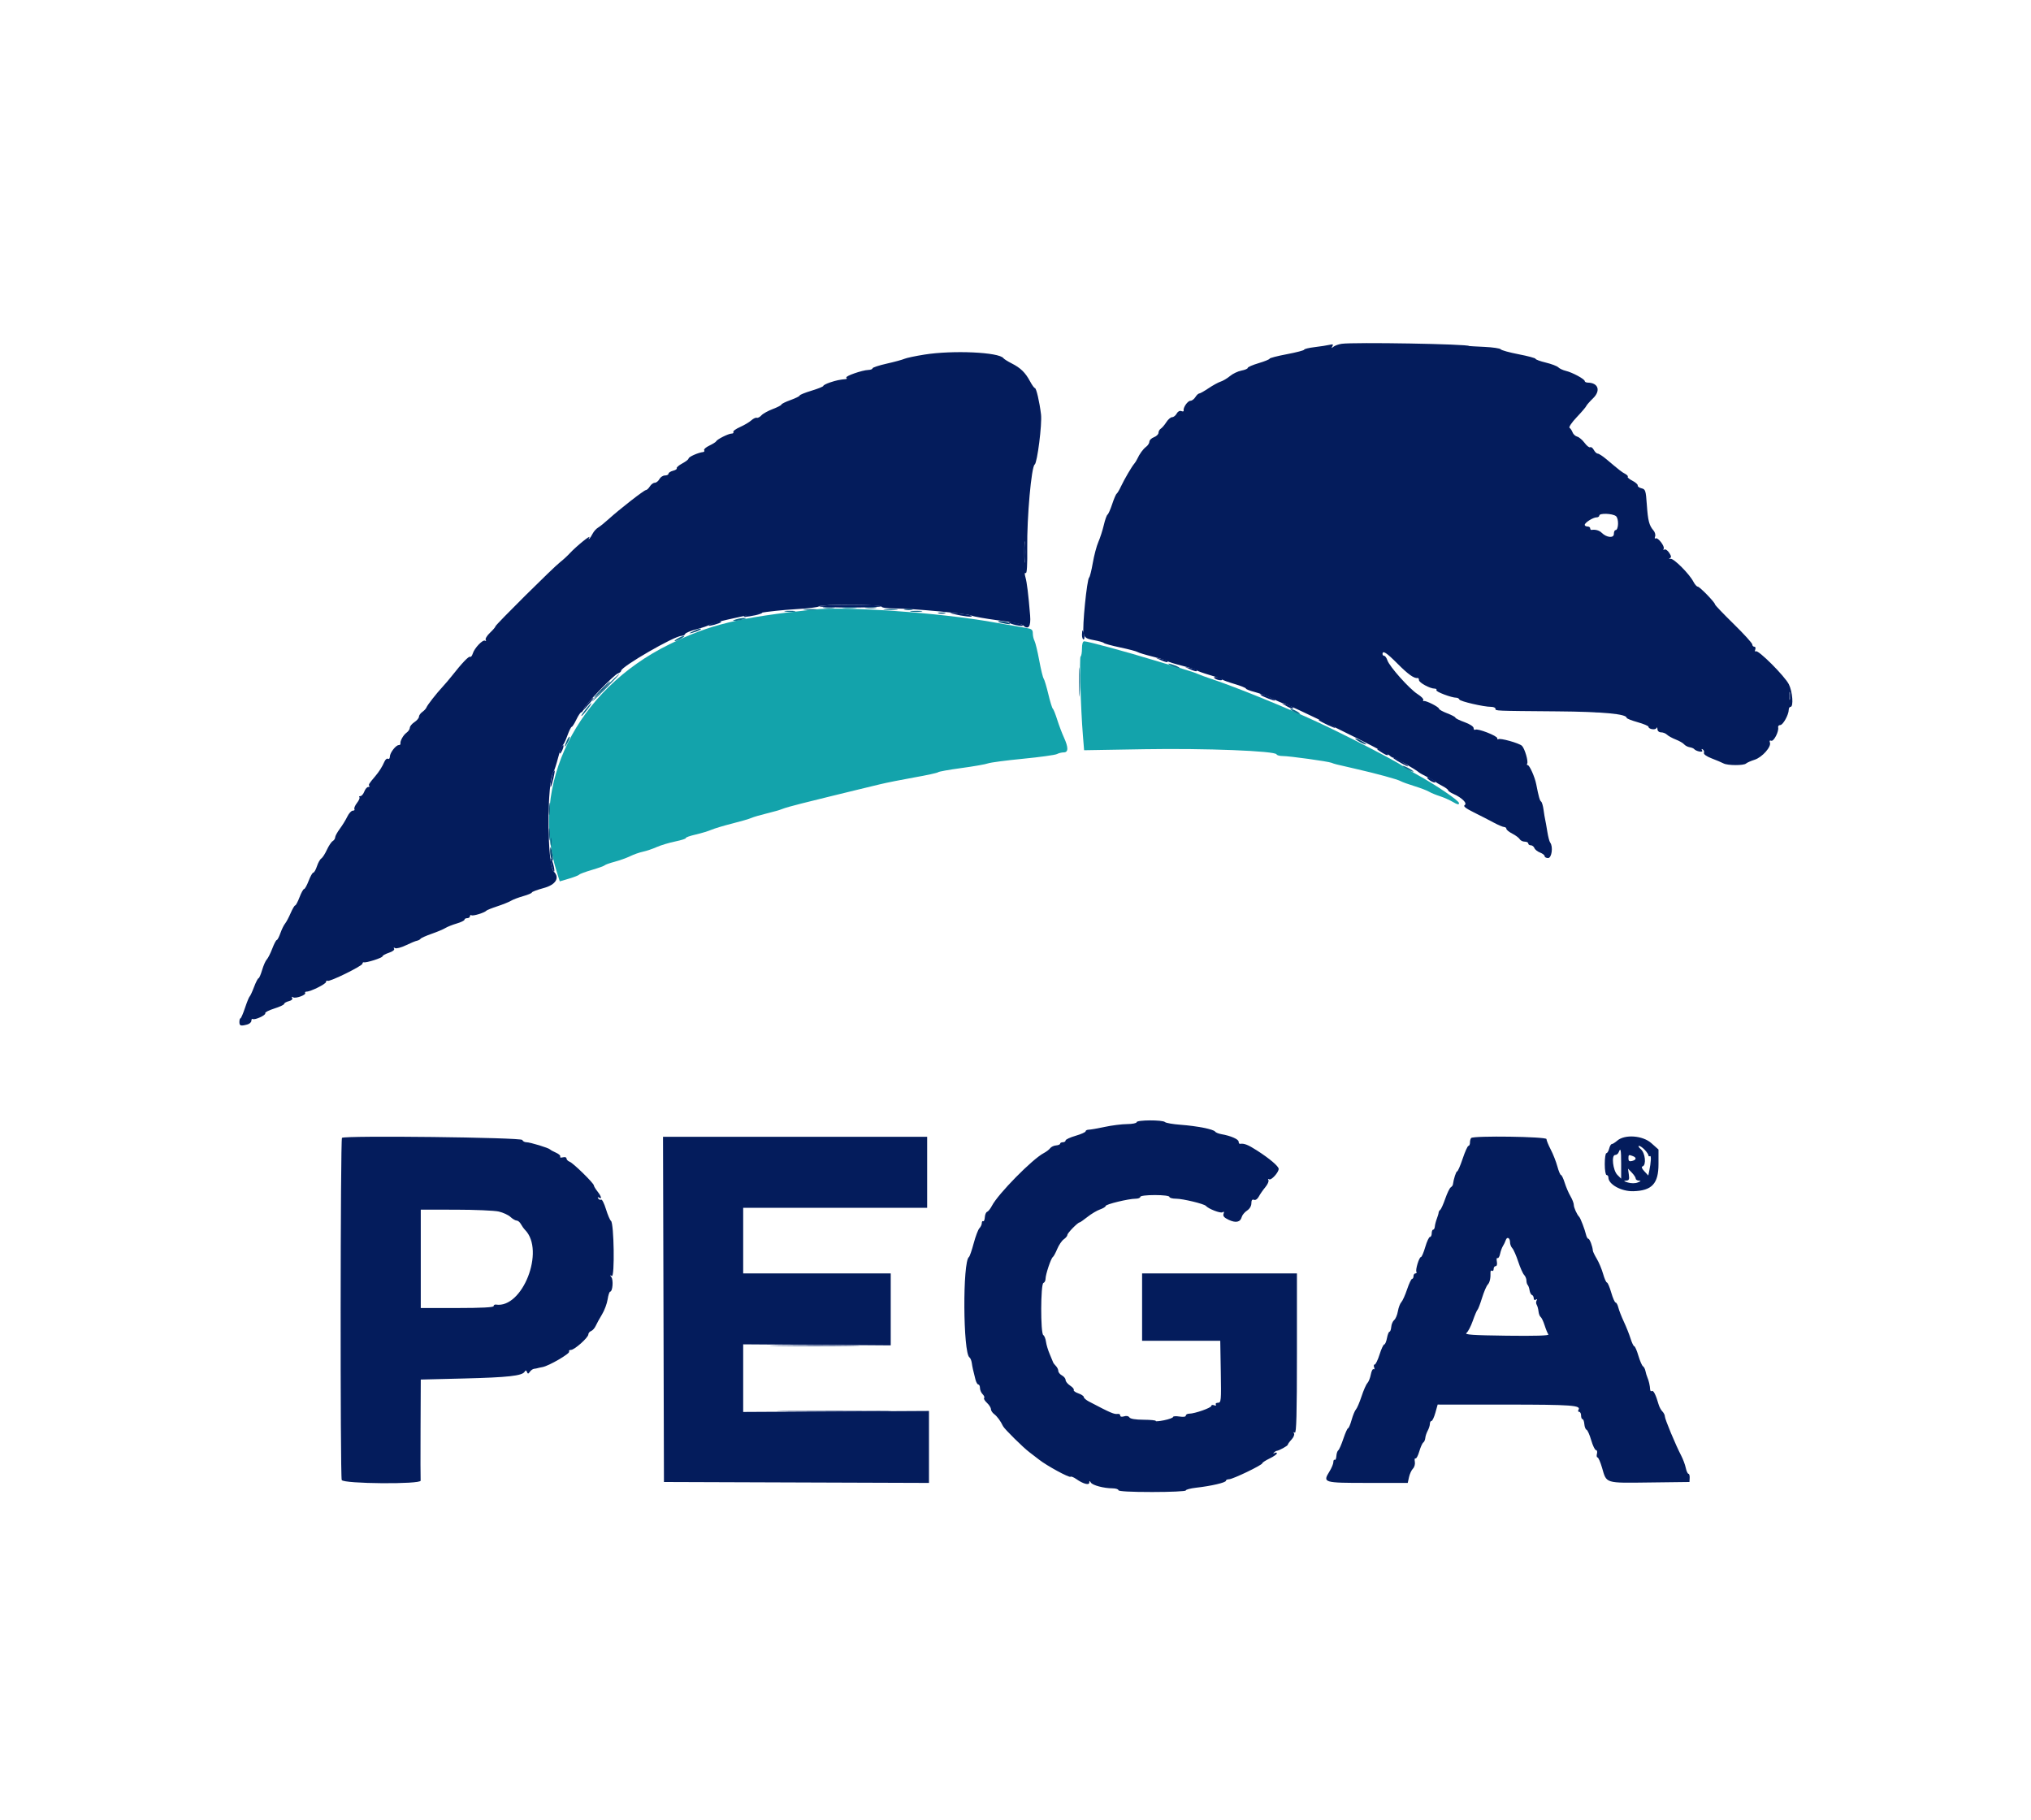 <svg id="svg" version="1.1" xmlns="http://www.w3.org/2000/svg" xmlns:xlink="http://www.w3.org/1999/xlink" width="400" height="358.436" viewBox="0, 0, 400,358.436"><g id="svgg"><path id="path0" d="M160.179 120.039 C 145.537 121.590,139.805 122.974,131.839 126.879 C 113.565 135.839,104.263 154.591,109.637 171.638 L 110.243 173.561 112.072 173.020 C 113.078 172.722,113.982 172.367,114.081 172.231 C 114.179 172.095,115.309 171.676,116.592 171.300 C 117.874 170.925,119.004 170.517,119.103 170.394 C 119.202 170.272,120.090 169.956,121.076 169.693 C 122.063 169.430,123.435 168.937,124.126 168.597 C 124.816 168.258,125.946 167.861,126.637 167.716 C 127.327 167.571,128.538 167.162,129.327 166.808 C 130.117 166.453,131.762 165.957,132.984 165.705 C 134.206 165.452,135.146 165.149,135.072 165.031 C 134.999 164.912,135.856 164.605,136.976 164.348 C 138.097 164.091,139.498 163.668,140.090 163.410 C 140.682 163.151,142.538 162.593,144.215 162.170 C 145.892 161.747,147.587 161.253,147.982 161.072 C 148.377 160.890,149.749 160.489,151.031 160.179 C 152.314 159.870,153.686 159.474,154.081 159.300 C 154.475 159.126,156.170 158.643,157.848 158.228 C 159.525 157.813,162.108 157.173,163.587 156.806 C 165.067 156.440,167.327 155.887,168.610 155.580 C 169.892 155.272,171.991 154.764,173.274 154.451 C 174.556 154.138,177.623 153.526,180.090 153.090 C 182.556 152.654,184.655 152.196,184.753 152.071 C 184.852 151.945,186.911 151.575,189.330 151.248 C 191.748 150.921,194.110 150.507,194.578 150.329 C 195.046 150.151,198.153 149.740,201.481 149.416 C 204.810 149.092,207.814 148.677,208.157 148.494 C 208.499 148.311,209.105 148.161,209.502 148.161 C 210.434 148.161,210.443 147.195,209.527 145.198 C 209.144 144.361,208.551 142.789,208.209 141.704 C 207.868 140.619,207.480 139.650,207.347 139.552 C 207.214 139.453,206.816 138.161,206.463 136.682 C 206.110 135.202,205.697 133.830,205.546 133.632 C 205.394 133.435,205.001 131.821,204.672 130.045 C 204.344 128.269,203.925 126.536,203.741 126.193 C 203.558 125.851,203.408 125.186,203.408 124.716 C 203.408 124.004,203.183 123.826,202.063 123.653 C 201.323 123.539,198.377 123.027,195.516 122.516 C 185.135 120.663,166.576 119.362,160.179 120.039 M213.094 127.692 C 213.094 128.469,212.973 129.180,212.825 129.272 C 212.552 129.440,212.842 139.480,213.274 144.810 L 213.512 147.738 225.411 147.537 C 237.422 147.335,251.172 147.871,251.420 148.551 C 251.486 148.732,252.021 148.879,252.610 148.879 C 253.941 148.879,261.510 149.927,262.242 150.212 C 262.906 150.471,262.799 150.444,266.726 151.340 C 271.154 152.351,275.228 153.461,275.874 153.834 C 276.170 154.005,277.381 154.442,278.565 154.806 C 279.749 155.170,281.040 155.662,281.435 155.900 C 281.830 156.138,282.785 156.534,283.558 156.779 C 284.331 157.025,285.502 157.543,286.159 157.931 C 287.051 158.457,287.353 158.513,287.349 158.152 C 287.344 157.656,282.757 154.551,278.924 152.450 C 277.740 151.801,276.529 151.076,276.233 150.838 C 275.216 150.021,265.025 144.765,259.372 142.143 C 253.325 139.338,243.397 135.300,238.744 133.754 C 237.561 133.360,236.269 132.887,235.874 132.703 C 235.480 132.518,234.108 132.059,232.825 131.682 C 231.543 131.305,229.121 130.577,227.444 130.063 C 221.992 128.394,214.286 126.301,213.543 126.287 C 213.258 126.281,213.094 126.795,213.094 127.692 " stroke="none" fill="#13a3ab" fill-rule="evenodd"></path><path id="path1" d="M264.215 67.705 C 263.623 67.793,262.906 68.054,262.622 68.283 C 262.210 68.614,262.166 68.597,262.406 68.199 C 262.641 67.808,262.518 67.743,261.847 67.903 C 261.374 68.016,260.058 68.220,258.924 68.356 C 257.789 68.492,256.861 68.716,256.861 68.854 C 256.861 68.993,255.327 69.395,253.453 69.748 C 251.578 70.101,250.045 70.498,250.045 70.631 C 250.045 70.764,249.076 71.160,247.892 71.511 C 246.709 71.863,245.740 72.284,245.740 72.448 C 245.740 72.611,245.180 72.850,244.495 72.979 C 243.810 73.107,242.801 73.587,242.253 74.046 C 241.704 74.504,240.877 74.998,240.415 75.143 C 239.952 75.288,238.880 75.875,238.031 76.447 C 237.182 77.020,236.348 77.489,236.178 77.489 C 236.007 77.489,235.666 77.812,235.420 78.206 C 235.173 78.601,234.736 78.924,234.449 78.924 C 233.909 78.924,232.962 80.299,233.122 80.851 C 233.172 81.023,232.967 81.070,232.666 80.954 C 232.336 80.828,231.969 81.024,231.742 81.448 C 231.534 81.836,231.132 82.152,230.848 82.152 C 230.563 82.152,230.048 82.596,229.703 83.139 C 229.358 83.682,228.870 84.255,228.618 84.412 C 228.367 84.570,228.161 84.937,228.161 85.228 C 228.161 85.520,227.758 85.911,227.265 86.099 C 226.771 86.286,226.368 86.677,226.368 86.966 C 226.368 87.256,226.085 87.706,225.740 87.967 C 225.119 88.436,224.443 89.362,223.962 90.404 C 223.825 90.700,223.572 91.103,223.399 91.300 C 222.905 91.865,221.418 94.405,220.774 95.785 C 220.452 96.475,220.069 97.121,219.923 97.220 C 219.777 97.318,219.379 98.245,219.039 99.278 C 218.699 100.312,218.288 101.240,218.125 101.340 C 217.963 101.440,217.632 102.370,217.390 103.407 C 217.148 104.443,216.665 105.937,216.318 106.726 C 215.971 107.516,215.478 109.372,215.223 110.852 C 214.967 112.332,214.644 113.623,214.505 113.722 C 214.071 114.029,213.114 123.609,213.408 124.707 C 213.646 125.601,213.921 125.783,215.452 126.060 C 216.424 126.235,217.300 126.486,217.399 126.617 C 217.498 126.748,218.951 127.145,220.628 127.498 C 222.305 127.851,223.839 128.256,224.036 128.396 C 224.233 128.537,225.605 128.952,227.085 129.319 C 228.565 129.685,229.857 130.084,229.955 130.205 C 230.054 130.326,231.345 130.729,232.825 131.102 C 234.305 131.474,235.596 131.881,235.695 132.005 C 235.794 132.130,236.924 132.539,238.206 132.915 C 239.489 133.290,240.619 133.694,240.717 133.812 C 240.816 133.929,241.906 134.326,243.139 134.693 C 244.372 135.060,245.381 135.466,245.381 135.594 C 245.381 135.723,246.154 136.026,247.098 136.268 C 248.042 136.510,249.616 137.101,250.596 137.581 C 251.575 138.060,252.508 138.458,252.668 138.464 C 253.446 138.494,272.966 148.073,273.658 148.764 C 273.919 149.025,274.298 149.238,274.501 149.238 C 274.833 149.238,279.026 151.661,279.462 152.104 C 279.561 152.205,280.287 152.608,281.076 153.001 C 281.865 153.394,282.592 153.815,282.691 153.938 C 282.789 154.060,283.395 154.429,284.036 154.757 C 284.677 155.086,285.202 155.473,285.202 155.617 C 285.202 155.761,285.668 156.085,286.237 156.337 C 287.919 157.081,289.037 158.190,288.463 158.545 C 288.123 158.755,288.658 159.179,290.268 159.978 C 291.526 160.602,293.283 161.503,294.170 161.981 C 295.058 162.459,295.987 162.854,296.233 162.860 C 296.480 162.865,296.682 163.027,296.682 163.219 C 296.682 163.412,297.206 163.837,297.848 164.165 C 298.489 164.493,299.143 164.981,299.300 165.250 C 299.458 165.520,299.902 165.740,300.287 165.740 C 300.672 165.740,300.987 165.901,300.987 166.099 C 300.987 166.296,301.211 166.457,301.486 166.457 C 301.761 166.457,302.080 166.702,302.195 167.001 C 302.309 167.300,302.811 167.699,303.309 167.889 C 303.808 168.078,304.215 168.399,304.215 168.601 C 304.215 168.803,304.522 168.969,304.897 168.969 C 305.616 168.969,305.917 166.707,305.303 165.919 C 305.149 165.722,304.896 164.753,304.740 163.767 C 304.584 162.780,304.397 161.731,304.325 161.435 C 304.252 161.139,304.105 160.253,303.999 159.467 C 303.892 158.681,303.679 157.954,303.525 157.853 C 303.260 157.678,303.028 156.858,302.561 154.455 C 302.280 153.008,301.243 150.673,300.881 150.673 C 300.718 150.673,300.670 150.536,300.773 150.370 C 301.035 149.945,300.296 147.419,299.748 146.871 C 299.221 146.344,295.385 145.273,295.088 145.570 C 294.978 145.680,294.888 145.593,294.888 145.377 C 294.888 144.903,291.028 143.402,290.557 143.693 C 290.374 143.806,290.224 143.663,290.224 143.376 C 290.224 143.073,289.468 142.581,288.430 142.207 C 287.444 141.853,286.637 141.455,286.637 141.323 C 286.637 141.192,285.910 140.807,285.022 140.467 C 284.135 140.128,283.408 139.721,283.408 139.563 C 283.408 139.223,280.852 137.928,280.422 138.050 C 280.259 138.096,280.211 137.997,280.315 137.828 C 280.419 137.660,279.907 137.142,279.176 136.678 C 277.582 135.664,273.663 131.275,273.244 130.033 C 273.079 129.546,272.797 129.148,272.616 129.148 C 272.435 129.148,272.287 128.987,272.287 128.789 C 272.287 128.012,273.082 128.526,275.238 130.695 C 277.324 132.793,278.529 133.650,279.193 133.510 C 279.341 133.479,279.462 133.665,279.462 133.925 C 279.462 134.426,281.626 135.605,282.545 135.605 C 282.845 135.605,283.006 135.744,282.902 135.913 C 282.719 136.208,285.864 137.399,286.827 137.399 C 287.084 137.399,287.348 137.555,287.414 137.745 C 287.541 138.114,292.193 139.193,293.656 139.193 C 294.136 139.193,294.529 139.361,294.529 139.566 C 294.529 139.996,294.205 139.982,306.726 140.084 C 315.657 140.156,320.359 140.595,320.359 141.355 C 320.359 141.495,321.327 141.881,322.511 142.213 C 323.695 142.546,324.664 142.952,324.664 143.116 C 324.664 143.596,326.048 143.820,326.233 143.370 C 326.325 143.144,326.414 143.242,326.429 143.587 C 326.446 143.959,326.740 144.215,327.149 144.215 C 327.530 144.215,328.054 144.424,328.315 144.679 C 328.576 144.934,329.354 145.362,330.045 145.631 C 330.735 145.900,331.469 146.322,331.675 146.570 C 331.881 146.817,332.365 147.075,332.751 147.142 C 333.137 147.209,333.534 147.364,333.632 147.485 C 334.027 147.970,335.524 148.251,335.236 147.786 C 335.058 147.498,335.102 147.423,335.355 147.579 C 335.574 147.715,335.679 148.022,335.588 148.263 C 335.489 148.523,336.111 148.963,337.128 149.353 C 338.066 149.712,339.114 150.156,339.457 150.339 C 340.247 150.762,343.423 150.775,343.874 150.357 C 344.062 150.184,344.822 149.848,345.564 149.611 C 347.054 149.135,348.901 147.051,348.578 146.210 C 348.451 145.878,348.549 145.753,348.846 145.867 C 349.340 146.056,350.382 144.032,350.203 143.229 C 350.148 142.982,350.334 142.780,350.616 142.780 C 351.157 142.780,352.287 140.742,352.287 139.766 C 352.287 139.451,352.448 139.193,352.646 139.193 C 353.267 139.193,353.035 136.176,352.304 134.742 C 351.477 133.119,346.311 127.953,345.819 128.257 C 345.632 128.373,345.575 128.218,345.693 127.911 C 345.810 127.605,345.728 127.354,345.509 127.354 C 345.291 127.354,345.111 127.152,345.109 126.906 C 345.107 126.659,343.456 124.843,341.441 122.870 C 339.425 120.897,337.772 119.166,337.767 119.023 C 337.753 118.613,334.740 115.516,334.356 115.516 C 334.165 115.516,333.779 115.072,333.497 114.529 C 332.703 113.002,329.650 109.946,329.007 110.034 C 328.686 110.078,328.626 110.027,328.870 109.918 C 329.201 109.770,329.169 109.509,328.741 108.855 C 328.428 108.378,328.004 108.092,327.798 108.220 C 327.591 108.347,327.526 108.284,327.653 108.080 C 327.942 107.611,326.515 105.752,326.074 106.024 C 325.895 106.135,325.847 105.969,325.967 105.655 C 326.087 105.342,325.948 104.809,325.659 104.471 C 324.792 103.461,324.561 102.573,324.338 99.387 C 324.143 96.594,324.060 96.337,323.297 96.158 C 322.842 96.052,322.504 95.803,322.547 95.605 C 322.589 95.408,322.119 94.987,321.501 94.669 C 320.883 94.351,320.468 94.001,320.579 93.891 C 320.689 93.781,320.461 93.520,320.072 93.312 C 319.383 92.943,319.080 92.708,316.365 90.423 C 315.649 89.821,314.887 89.327,314.674 89.327 C 314.460 89.327,314.110 89.000,313.896 88.600 C 313.682 88.200,313.361 87.962,313.184 88.072 C 313.007 88.181,312.510 87.796,312.080 87.215 C 311.651 86.634,310.998 86.080,310.629 85.983 C 310.260 85.887,309.849 85.510,309.714 85.146 C 309.579 84.782,309.311 84.378,309.118 84.249 C 308.924 84.119,309.558 83.179,310.527 82.160 C 311.495 81.140,312.343 80.149,312.412 79.956 C 312.481 79.764,313.087 79.073,313.758 78.422 C 315.295 76.929,314.782 75.387,312.735 75.348 C 312.390 75.342,312.108 75.205,312.108 75.044 C 312.108 74.652,309.675 73.337,308.387 73.033 C 307.821 72.899,307.153 72.586,306.904 72.337 C 306.655 72.087,305.544 71.666,304.436 71.400 C 303.328 71.134,302.422 70.801,302.422 70.660 C 302.422 70.519,300.928 70.116,299.103 69.765 C 297.278 69.413,295.684 68.973,295.561 68.785 C 295.438 68.598,293.985 68.383,292.332 68.308 C 290.679 68.232,289.327 68.156,289.327 68.139 C 289.327 67.746,266.559 67.352,264.215 67.705 M182.063 69.826 C 180.287 70.108,178.511 70.484,178.117 70.662 C 177.722 70.840,176.148 71.268,174.619 71.612 C 173.090 71.957,171.839 72.371,171.839 72.532 C 171.839 72.693,171.475 72.836,171.031 72.849 C 169.812 72.885,166.394 74.077,166.683 74.366 C 166.822 74.505,166.788 74.632,166.607 74.649 C 165.380 74.760,164.682 74.907,163.498 75.302 C 162.758 75.549,162.152 75.859,162.152 75.992 C 162.152 76.125,161.103 76.550,159.821 76.937 C 158.538 77.324,157.489 77.752,157.489 77.888 C 157.489 78.023,156.682 78.424,155.695 78.779 C 154.709 79.134,153.901 79.532,153.901 79.663 C 153.901 79.795,153.135 80.193,152.197 80.548 C 151.260 80.903,150.251 81.465,149.955 81.796 C 149.659 82.128,149.248 82.341,149.042 82.270 C 148.836 82.200,148.352 82.429,147.966 82.780 C 147.580 83.130,146.583 83.720,145.750 84.091 C 144.916 84.461,144.321 84.903,144.426 85.072 C 144.530 85.242,144.378 85.381,144.086 85.381 C 143.474 85.381,141.223 86.508,141.047 86.903 C 140.982 87.049,140.378 87.430,139.705 87.749 C 139.032 88.069,138.570 88.474,138.679 88.649 C 138.788 88.825,138.705 88.989,138.497 89.013 C 137.462 89.136,135.605 89.970,135.605 90.313 C 135.605 90.470,135.045 90.901,134.360 91.270 C 133.675 91.639,133.190 92.062,133.281 92.210 C 133.373 92.358,133.045 92.581,132.554 92.704 C 132.062 92.827,131.659 93.087,131.659 93.280 C 131.659 93.474,131.342 93.632,130.954 93.632 C 130.567 93.632,130.077 93.955,129.865 94.350 C 129.654 94.744,129.246 95.067,128.959 95.067 C 128.672 95.067,128.235 95.390,127.988 95.785 C 127.742 96.179,127.395 96.502,127.217 96.502 C 126.858 96.502,122.007 100.282,119.850 102.242 C 119.090 102.933,118.167 103.675,117.799 103.892 C 117.431 104.108,116.952 104.636,116.735 105.064 C 116.518 105.492,116.209 105.961,116.050 106.105 C 115.890 106.249,115.899 106.128,116.069 105.835 C 116.448 105.184,113.516 107.557,112.223 108.949 C 111.708 109.502,110.865 110.278,110.349 110.673 C 109.028 111.682,97.578 123.042,97.578 123.342 C 97.578 123.478,97.093 124.048,96.501 124.607 C 95.908 125.166,95.529 125.796,95.659 126.007 C 95.789 126.217,95.734 126.289,95.536 126.167 C 95.088 125.890,93.438 127.614,93.109 128.705 C 92.974 129.152,92.736 129.438,92.580 129.342 C 92.313 129.177,90.990 130.567,88.969 133.134 C 88.475 133.761,87.668 134.708,87.175 135.240 C 85.928 136.584,84.155 138.854,83.979 139.332 C 83.899 139.552,83.535 139.942,83.172 140.200 C 82.809 140.458,82.511 140.883,82.511 141.145 C 82.511 141.407,82.108 141.886,81.614 142.209 C 81.121 142.532,80.717 143.026,80.717 143.306 C 80.717 143.587,80.424 144.027,80.066 144.285 C 79.417 144.751,78.758 145.945,78.867 146.457 C 78.898 146.605,78.748 146.726,78.533 146.726 C 77.963 146.726,76.797 148.234,76.783 148.990 C 76.777 149.347,76.610 149.539,76.412 149.417 C 76.214 149.294,75.892 149.567,75.695 150.023 C 75.281 150.985,74.663 151.961,73.901 152.858 C 72.673 154.304,72.520 154.552,72.727 154.760 C 72.847 154.880,72.752 154.978,72.517 154.978 C 72.282 154.978,71.936 155.381,71.749 155.874 C 71.561 156.368,71.216 156.771,70.980 156.771 C 70.745 156.771,70.655 156.874,70.780 156.999 C 70.906 157.124,70.693 157.627,70.307 158.117 C 69.922 158.607,69.694 159.151,69.802 159.325 C 69.909 159.499,69.764 159.641,69.479 159.641 C 69.194 159.641,68.710 160.166,68.403 160.807 C 68.096 161.448,67.431 162.529,66.927 163.209 C 66.422 163.888,66.009 164.647,66.009 164.895 C 66.009 165.143,65.790 165.475,65.523 165.632 C 65.255 165.790,64.739 166.565,64.376 167.354 C 64.013 168.143,63.517 168.912,63.275 169.061 C 63.032 169.211,62.648 169.897,62.421 170.586 C 62.193 171.275,61.872 171.839,61.706 171.839 C 61.540 171.839,61.127 172.565,60.788 173.453 C 60.449 174.341,60.045 175.067,59.891 175.067 C 59.737 175.067,59.333 175.794,58.994 176.682 C 58.655 177.570,58.269 178.296,58.137 178.296 C 58.004 178.296,57.600 178.982,57.239 179.821 C 56.878 180.659,56.382 181.587,56.138 181.883 C 55.894 182.179,55.480 183.027,55.219 183.767 C 54.957 184.507,54.637 185.112,54.506 185.112 C 54.375 185.112,53.975 185.879,53.617 186.816 C 53.259 187.753,52.774 188.713,52.538 188.949 C 52.302 189.184,51.892 190.113,51.626 191.012 C 51.361 191.910,51.040 192.646,50.912 192.646 C 50.785 192.646,50.391 193.413,50.037 194.350 C 49.683 195.287,49.291 196.135,49.167 196.233 C 49.043 196.332,48.631 197.341,48.253 198.475 C 47.874 199.610,47.471 200.538,47.357 200.538 C 47.243 200.538,47.149 200.861,47.149 201.256 C 47.149 202.015,47.401 202.095,48.700 201.747 C 49.143 201.628,49.507 201.298,49.507 201.013 C 49.507 200.729,49.629 200.572,49.779 200.664 C 50.194 200.921,52.454 199.877,52.239 199.529 C 52.135 199.361,52.931 198.946,54.007 198.607 C 55.084 198.268,55.964 197.855,55.964 197.689 C 55.964 197.523,56.374 197.284,56.876 197.158 C 57.427 197.020,57.689 196.770,57.538 196.526 C 57.381 196.272,57.450 196.223,57.724 196.392 C 58.218 196.697,60.345 195.929,60.101 195.534 C 60.013 195.392,60.137 195.276,60.375 195.275 C 61.186 195.272,64.215 193.764,64.215 193.362 C 64.215 193.142,64.349 193.045,64.513 193.146 C 64.912 193.393,71.390 190.208,71.390 189.765 C 71.390 189.574,71.511 189.453,71.659 189.498 C 72.135 189.640,75.336 188.616,75.336 188.322 C 75.336 188.166,75.903 187.851,76.595 187.622 C 77.335 187.378,77.756 187.048,77.616 186.821 C 77.472 186.588,77.547 186.541,77.809 186.703 C 78.046 186.849,78.999 186.603,79.927 186.155 C 80.855 185.708,81.840 185.301,82.117 185.251 C 82.393 185.201,82.716 185.027,82.834 184.864 C 82.952 184.701,83.937 184.260,85.022 183.883 C 86.108 183.506,87.318 182.997,87.713 182.751 C 88.108 182.505,89.117 182.103,89.955 181.858 C 90.794 181.612,91.480 181.275,91.480 181.109 C 91.480 180.943,91.722 180.807,92.018 180.807 C 92.314 180.807,92.556 180.636,92.556 180.427 C 92.556 180.218,92.694 180.132,92.862 180.237 C 93.175 180.430,95.461 179.725,95.785 179.335 C 95.883 179.217,96.852 178.829,97.937 178.473 C 99.022 178.118,100.233 177.630,100.628 177.389 C 101.022 177.148,102.112 176.734,103.049 176.469 C 103.987 176.204,104.753 175.879,104.753 175.746 C 104.753 175.614,105.803 175.222,107.085 174.874 C 109.463 174.231,110.299 172.864,109.068 171.633 C 107.703 170.268,107.676 153.790,109.036 151.928 C 109.181 151.731,109.585 150.480,109.936 149.148 C 110.286 147.816,110.685 146.726,110.821 146.726 C 110.957 146.726,111.359 145.919,111.714 144.933 C 112.069 143.946,112.464 143.137,112.592 143.135 C 112.720 143.133,113.134 142.487,113.511 141.700 C 113.888 140.913,114.321 140.269,114.473 140.269 C 114.625 140.269,114.842 139.978,114.955 139.622 C 115.224 138.774,120.893 132.885,121.704 132.611 C 122.049 132.495,122.332 132.260,122.332 132.089 C 122.332 131.284,132.800 125.233,134.230 125.211 C 134.559 125.206,134.884 125.035,134.952 124.831 C 135.019 124.628,136.042 124.209,137.224 123.902 C 138.405 123.594,139.549 123.197,139.764 123.019 C 140.171 122.684,144.924 121.569,149.596 120.712 C 151.076 120.440,154.270 120.104,156.695 119.964 C 159.119 119.824,161.187 119.573,161.290 119.407 C 161.563 118.965,173.632 119.019,173.632 119.462 C 173.632 119.668,174.746 119.821,176.256 119.821 C 179.737 119.821,190.482 120.826,191.390 121.237 C 191.785 121.416,194.126 121.831,196.592 122.160 C 199.058 122.490,201.230 122.905,201.417 123.083 C 202.528 124.142,203.065 123.437,202.877 121.166 C 202.532 116.985,202.248 114.682,201.954 113.655 C 201.766 112.999,201.788 112.711,202.016 112.852 C 202.246 112.994,202.350 111.249,202.311 107.926 C 202.240 101.850,203.129 91.885,203.779 91.476 C 204.286 91.156,205.254 83.502,205.027 81.614 C 204.721 79.084,204.098 76.413,203.813 76.413 C 203.680 76.413,203.252 75.816,202.862 75.087 C 201.941 73.368,201.006 72.454,199.263 71.570 C 198.484 71.175,197.744 70.709,197.617 70.534 C 196.757 69.349,187.667 68.935,182.063 69.826 M318.246 101.629 C 318.856 102.093,318.788 104.395,318.166 104.395 C 317.991 104.395,317.848 104.735,317.848 105.151 C 317.848 106.018,316.408 105.876,315.447 104.915 C 314.981 104.449,314.213 104.232,313.453 104.352 C 313.305 104.376,313.184 104.233,313.184 104.036 C 313.184 103.839,312.942 103.677,312.646 103.677 C 312.350 103.677,312.108 103.534,312.108 103.360 C 312.108 102.927,313.747 101.883,314.427 101.883 C 314.730 101.883,314.978 101.722,314.978 101.525 C 314.978 101.017,317.551 101.100,318.246 101.629 M201.878 110.404 C 201.804 111.341,201.744 110.574,201.744 108.700 C 201.744 106.825,201.804 106.058,201.878 106.996 C 201.952 107.933,201.952 109.466,201.878 110.404 M352.534 137.668 C 352.444 138.013,352.370 137.731,352.370 137.040 C 352.370 136.350,352.444 136.067,352.534 136.413 C 352.625 136.758,352.625 137.323,352.534 137.668 M223.857 220.987 C 223.857 221.184,223.009 221.351,221.973 221.358 C 220.937 221.366,218.960 221.615,217.578 221.912 C 216.197 222.210,214.785 222.456,214.439 222.460 C 214.094 222.463,213.812 222.606,213.812 222.777 C 213.812 222.948,212.924 223.346,211.839 223.662 C 210.753 223.977,209.865 224.392,209.865 224.584 C 209.865 224.776,209.623 224.933,209.327 224.933 C 209.031 224.933,208.789 225.060,208.789 225.215 C 208.789 225.370,208.429 225.525,207.989 225.558 C 207.549 225.591,207.024 225.841,206.823 226.114 C 206.622 226.386,206.054 226.819,205.561 227.076 C 203.321 228.242,196.571 235.102,195.362 237.440 C 195.060 238.023,194.634 238.560,194.414 238.633 C 194.194 238.707,193.989 239.190,193.958 239.708 C 193.927 240.225,193.780 240.574,193.632 240.483 C 193.484 240.391,193.363 240.557,193.363 240.850 C 193.363 241.144,193.154 241.597,192.898 241.858 C 192.642 242.119,192.132 243.462,191.764 244.843 C 191.397 246.224,190.977 247.435,190.831 247.534 C 189.564 248.390,189.659 266.460,190.934 267.302 C 191.115 267.421,191.319 267.905,191.388 268.378 C 191.512 269.234,191.633 269.782,192.113 271.659 C 192.251 272.202,192.509 272.646,192.685 272.646 C 192.861 272.646,193.004 272.957,193.004 273.338 C 193.004 273.718,193.239 274.264,193.526 274.551 C 193.812 274.837,193.945 275.173,193.821 275.297 C 193.696 275.422,193.946 275.851,194.376 276.251 C 194.805 276.651,195.157 277.205,195.157 277.482 C 195.157 277.760,195.439 278.200,195.785 278.460 C 196.390 278.917,197.064 279.830,197.542 280.841 C 197.806 281.398,201.545 285.088,202.763 285.994 C 203.217 286.331,204.072 286.988,204.664 287.454 C 206.186 288.652,210.597 291.047,210.839 290.806 C 210.949 290.695,211.462 290.901,211.977 291.264 C 213.323 292.211,214.528 292.536,214.535 291.952 C 214.539 291.563,214.593 291.563,214.841 291.954 C 215.182 292.493,217.367 293.073,219.103 293.086 C 219.744 293.090,220.269 293.256,220.269 293.453 C 220.269 293.679,222.720 293.812,226.906 293.812 C 230.556 293.812,233.543 293.672,233.543 293.502 C 233.543 293.332,234.471 293.088,235.605 292.960 C 238.547 292.628,241.435 291.955,241.435 291.602 C 241.435 291.436,241.712 291.300,242.050 291.300 C 242.790 291.300,248.608 288.503,248.614 288.144 C 248.616 288.006,249.262 287.584,250.049 287.207 C 250.836 286.830,251.480 286.376,251.480 286.199 C 251.480 286.022,251.278 285.993,251.031 286.135 C 250.771 286.285,250.708 286.256,250.882 286.066 C 251.046 285.887,251.288 285.728,251.420 285.714 C 251.921 285.661,253.632 284.717,253.632 284.494 C 253.632 284.366,253.963 283.905,254.368 283.471 C 254.773 283.037,254.990 282.497,254.851 282.272 C 254.695 282.020,254.757 281.961,255.012 282.118 C 255.323 282.310,255.426 278.424,255.426 266.568 L 255.426 250.762 240.179 250.762 L 224.933 250.762 224.933 257.399 L 224.933 264.036 232.629 264.036 L 240.326 264.036 240.432 270.135 C 240.531 275.820,240.494 276.234,239.889 276.234 C 239.532 276.233,239.339 276.393,239.459 276.588 C 239.585 276.791,239.441 276.851,239.122 276.729 C 238.816 276.611,238.565 276.669,238.565 276.858 C 238.565 277.235,235.293 278.386,234.219 278.386 C 233.847 278.386,233.543 278.557,233.543 278.767 C 233.543 279.001,233.059 279.071,232.287 278.948 C 231.596 278.838,231.031 278.877,231.031 279.034 C 231.031 279.192,230.233 279.484,229.257 279.684 C 228.282 279.883,227.546 279.946,227.623 279.821 C 227.699 279.697,226.625 279.589,225.235 279.580 C 223.614 279.571,222.607 279.404,222.430 279.116 C 222.262 278.845,221.851 278.763,221.390 278.910 C 220.925 279.057,220.628 278.996,220.628 278.753 C 220.628 278.534,220.426 278.387,220.179 278.427 C 219.440 278.546,218.819 278.281,214.439 275.981 C 213.897 275.696,213.453 275.305,213.453 275.112 C 213.453 274.919,212.969 274.592,212.377 274.386 C 211.785 274.180,211.380 273.883,211.477 273.726 C 211.574 273.570,211.251 273.178,210.759 272.856 C 210.268 272.534,209.865 272.038,209.865 271.753 C 209.865 271.469,209.543 271.063,209.148 270.852 C 208.753 270.641,208.430 270.243,208.430 269.968 C 208.430 269.693,208.217 269.255,207.956 268.994 C 207.696 268.734,207.447 268.402,207.403 268.258 C 207.359 268.113,207.058 267.387,206.734 266.643 C 206.411 265.900,206.081 264.808,206.003 264.218 C 205.924 263.628,205.685 263.036,205.471 262.904 C 204.912 262.559,204.940 252.823,205.501 252.636 C 205.731 252.559,205.919 252.192,205.919 251.821 C 205.919 250.965,206.989 247.772,207.356 247.534 C 207.508 247.435,207.896 246.721,208.218 245.948 C 208.540 245.175,209.123 244.318,209.514 244.044 C 209.905 243.771,210.224 243.379,210.224 243.173 C 210.224 242.808,212.275 240.717,212.632 240.717 C 212.731 240.717,213.429 240.229,214.183 239.632 C 214.937 239.034,216.050 238.373,216.656 238.162 C 217.262 237.950,217.758 237.645,217.758 237.482 C 217.758 237.147,222.271 236.054,223.658 236.054 C 224.162 236.054,224.574 235.892,224.574 235.695 C 224.574 235.486,225.770 235.336,227.444 235.336 C 229.118 235.336,230.314 235.486,230.314 235.695 C 230.314 235.892,230.909 236.054,231.636 236.054 C 232.941 236.054,237.141 237.065,237.489 237.463 C 238.008 238.057,240.357 238.967,240.748 238.726 C 241.063 238.531,241.131 238.623,240.973 239.035 C 240.810 239.460,241.088 239.784,241.985 240.209 C 243.387 240.875,244.288 240.681,244.556 239.656 C 244.656 239.272,245.125 238.704,245.598 238.394 C 246.117 238.054,246.457 237.483,246.457 236.954 C 246.457 236.342,246.612 236.136,246.968 236.272 C 247.270 236.388,247.658 236.127,247.918 235.633 C 248.160 235.174,248.738 234.341,249.204 233.781 C 249.669 233.222,249.943 232.592,249.812 232.381 C 249.678 232.164,249.743 232.100,249.961 232.235 C 250.367 232.486,251.844 230.860,251.831 230.176 C 251.821 229.658,250.019 228.132,247.546 226.548 C 245.776 225.414,245.025 225.121,244.215 225.249 C 244.067 225.272,243.946 225.082,243.946 224.825 C 243.946 224.344,242.401 223.668,240.567 223.348 C 239.991 223.247,239.426 223.018,239.312 222.839 C 239.017 222.379,235.756 221.733,232.522 221.494 C 231.011 221.382,229.622 221.142,229.435 220.959 C 228.970 220.507,223.857 220.532,223.857 220.987 M67.351 224.069 C 67.035 224.386,66.987 290.628,67.303 291.450 C 67.593 292.207,82.941 292.324,82.843 291.570 C 82.811 291.323,82.804 286.743,82.827 281.393 L 82.870 271.665 91.390 271.455 C 100.018 271.242,102.826 270.931,103.319 270.134 C 103.527 269.796,103.636 269.808,103.786 270.184 C 103.946 270.585,104.049 270.576,104.355 270.135 C 104.561 269.839,104.937 269.575,105.190 269.548 C 105.443 269.522,105.731 269.469,105.830 269.432 C 105.928 269.394,106.389 269.293,106.854 269.208 C 108.131 268.971,112.319 266.530,112.088 266.157 C 111.977 265.977,112.137 265.830,112.444 265.830 C 113.141 265.830,115.874 263.397,115.874 262.777 C 115.874 262.525,116.119 262.225,116.418 262.110 C 116.717 261.996,117.127 261.534,117.328 261.085 C 117.530 260.636,118.088 259.623,118.568 258.834 C 119.048 258.045,119.544 256.713,119.671 255.874 C 119.798 255.036,120.027 254.350,120.179 254.350 C 120.652 254.350,120.836 252.047,120.406 251.501 C 120.086 251.093,120.105 251.047,120.494 251.281 C 121.092 251.641,120.928 240.841,120.329 240.423 C 120.138 240.289,119.693 239.247,119.341 238.108 C 118.990 236.969,118.562 236.124,118.390 236.231 C 118.217 236.337,117.960 236.235,117.817 236.004 C 117.655 235.742,117.713 235.680,117.971 235.840 C 118.603 236.231,118.452 235.620,117.668 234.619 C 117.282 234.126,116.963 233.594,116.959 233.437 C 116.946 232.996,112.902 229.035,112.197 228.775 C 111.852 228.647,111.570 228.357,111.570 228.131 C 111.570 227.896,111.262 227.799,110.852 227.907 C 110.457 228.010,110.224 227.949,110.334 227.771 C 110.444 227.593,110.081 227.248,109.527 227.004 C 108.973 226.761,108.439 226.470,108.341 226.357 C 108.071 226.050,104.406 224.933,103.666 224.933 C 103.310 224.933,102.952 224.731,102.870 224.484 C 102.702 223.981,67.847 223.573,67.351 224.069 M130.671 257.848 L 130.762 291.839 156.861 291.931 L 182.960 292.023 182.960 284.935 L 182.960 277.848 164.664 277.947 L 146.368 278.046 146.368 271.388 L 146.368 264.730 160.897 264.831 L 175.426 264.933 175.426 257.848 L 175.426 250.762 160.897 250.762 L 146.368 250.762 146.368 244.305 L 146.368 237.848 164.484 237.848 L 182.601 237.848 182.601 230.852 L 182.601 223.857 156.590 223.857 L 130.579 223.857 130.671 257.848 M289.746 224.096 C 289.614 224.227,289.507 224.631,289.507 224.993 C 289.507 225.354,289.373 225.650,289.209 225.650 C 289.045 225.650,288.533 226.780,288.072 228.161 C 287.610 229.543,287.119 230.673,286.980 230.673 C 286.771 230.673,286.300 232.135,286.138 233.287 C 286.116 233.442,285.924 233.684,285.710 233.825 C 285.497 233.966,285.014 234.969,284.637 236.054 C 284.260 237.139,283.816 238.126,283.649 238.246 C 283.483 238.367,283.341 238.609,283.334 238.785 C 283.328 238.960,283.168 239.507,282.979 240.000 C 282.790 240.493,282.614 241.179,282.587 241.525 C 282.560 241.870,282.411 242.152,282.255 242.152 C 282.100 242.152,281.973 242.475,281.973 242.870 C 281.973 243.265,281.816 243.587,281.624 243.587 C 281.433 243.587,281.018 244.475,280.702 245.561 C 280.387 246.646,280.006 247.534,279.855 247.534 C 279.497 247.534,278.721 250.075,278.960 250.463 C 279.062 250.628,278.975 250.762,278.766 250.762 C 278.557 250.762,278.386 251.004,278.386 251.300 C 278.386 251.596,278.258 251.839,278.101 251.839 C 277.945 251.839,277.505 252.767,277.124 253.901 C 276.744 255.036,276.232 256.171,275.988 256.424 C 275.744 256.677,275.439 257.484,275.310 258.218 C 275.182 258.951,274.853 259.731,274.579 259.950 C 274.305 260.169,274.046 260.774,274.003 261.295 C 273.960 261.816,273.805 262.242,273.660 262.242 C 273.515 262.242,273.290 262.807,273.160 263.498 C 273.031 264.188,272.789 264.753,272.624 264.753 C 272.459 264.753,272.044 265.641,271.702 266.726 C 271.360 267.812,270.931 268.700,270.748 268.700 C 270.566 268.700,270.513 268.950,270.630 269.256 C 270.748 269.563,270.702 269.725,270.529 269.618 C 270.355 269.511,270.108 269.982,269.980 270.664 C 269.852 271.347,269.548 272.112,269.303 272.365 C 269.059 272.618,268.541 273.794,268.152 274.978 C 267.762 276.161,267.267 277.319,267.050 277.549 C 266.834 277.780,266.450 278.708,266.197 279.612 C 265.943 280.516,265.629 281.256,265.499 281.256 C 265.368 281.256,264.951 282.184,264.572 283.318 C 264.194 284.453,263.741 285.481,263.566 285.603 C 263.391 285.726,263.224 286.235,263.194 286.735 C 263.164 287.235,263.018 287.569,262.870 287.478 C 262.722 287.387,262.601 287.585,262.601 287.919 C 262.601 288.252,262.262 289.073,261.849 289.743 C 260.467 291.978,260.600 292.018,269.377 292.018 L 277.252 292.018 277.504 290.872 C 277.642 290.242,277.992 289.490,278.281 289.201 C 278.570 288.912,278.735 288.303,278.648 287.847 C 278.561 287.390,278.620 287.098,278.779 287.196 C 278.938 287.294,279.270 286.684,279.517 285.840 C 279.763 284.996,280.120 284.199,280.309 284.069 C 280.498 283.939,280.678 283.535,280.707 283.172 C 280.737 282.809,280.953 282.159,281.188 281.728 C 281.422 281.297,281.614 280.691,281.614 280.382 C 281.614 280.073,281.755 279.821,281.926 279.821 C 282.098 279.821,282.442 279.094,282.691 278.206 L 283.143 276.592 296.639 276.597 C 309.565 276.603,311.427 276.737,310.877 277.628 C 310.741 277.847,310.801 278.027,311.010 278.027 C 311.219 278.027,311.390 278.350,311.390 278.744 C 311.390 279.139,311.516 279.462,311.671 279.462 C 311.825 279.462,311.988 279.906,312.032 280.448 C 312.077 280.991,312.273 281.489,312.468 281.554 C 312.663 281.620,313.076 282.548,313.387 283.617 C 313.698 284.686,314.121 285.561,314.327 285.561 C 314.534 285.561,314.618 285.883,314.515 286.278 C 314.412 286.673,314.462 286.996,314.627 286.996 C 314.792 286.996,315.191 287.906,315.515 289.019 C 316.432 292.175,316.016 292.045,324.914 291.935 L 332.735 291.839 332.776 291.031 C 332.799 290.587,332.690 290.224,332.536 290.224 C 332.381 290.224,332.143 289.700,332.007 289.058 C 331.872 288.417,331.464 287.327,331.103 286.637 C 330.021 284.572,327.892 279.464,327.892 278.932 C 327.892 278.660,327.672 278.216,327.402 277.946 C 327.132 277.676,326.798 277.059,326.660 276.575 C 326.129 274.711,325.644 273.739,325.340 273.927 C 325.165 274.035,325.010 273.912,324.995 273.653 C 324.949 272.863,324.732 271.903,324.458 271.272 C 324.315 270.943,324.137 270.357,324.063 269.971 C 323.989 269.585,323.771 269.172,323.580 269.053 C 323.388 268.935,322.982 268.000,322.678 266.975 C 322.374 265.950,322.009 265.112,321.867 265.112 C 321.726 265.112,321.397 264.432,321.138 263.601 C 320.879 262.770,320.285 261.276,319.818 260.283 C 319.352 259.289,318.862 258.031,318.729 257.489 C 318.596 256.946,318.355 256.502,318.193 256.502 C 318.031 256.502,317.640 255.614,317.325 254.529 C 317.009 253.444,316.630 252.556,316.481 252.556 C 316.332 252.556,315.992 251.789,315.725 250.852 C 315.458 249.915,314.901 248.584,314.487 247.895 C 314.074 247.206,313.724 246.480,313.710 246.281 C 313.649 245.442,313.085 243.946,312.828 243.946 C 312.675 243.946,312.467 243.583,312.365 243.139 C 312.138 242.147,311.276 239.886,311.031 239.641 C 310.587 239.197,309.955 237.803,309.955 237.267 C 309.955 236.942,309.659 236.173,309.298 235.558 C 308.936 234.943,308.426 233.753,308.164 232.915 C 307.902 232.076,307.573 231.390,307.433 231.390 C 307.293 231.390,306.970 230.623,306.716 229.686 C 306.462 228.749,305.876 227.257,305.414 226.371 C 304.952 225.484,304.574 224.556,304.574 224.308 C 304.574 223.821,290.226 223.616,289.746 224.096 M318.505 224.626 C 318.083 224.992,317.604 225.291,317.441 225.291 C 317.277 225.291,317.042 225.695,316.919 226.188 C 316.795 226.682,316.550 227.085,316.374 227.085 C 316.198 227.085,316.054 228.054,316.054 229.238 C 316.054 230.433,316.213 231.390,316.413 231.390 C 316.610 231.390,316.771 231.612,316.771 231.883 C 316.771 233.232,319.338 234.642,321.677 234.577 C 325.344 234.476,326.637 233.085,326.637 229.238 L 326.637 226.366 325.215 225.101 C 323.514 223.588,319.990 223.338,318.505 224.626 M323.932 226.435 C 324.335 226.867,324.664 227.361,324.664 227.533 C 324.664 227.705,324.796 227.763,324.958 227.663 C 325.242 227.487,325.171 228.881,324.805 230.630 L 324.626 231.485 323.853 230.655 C 323.338 230.102,323.224 229.777,323.513 229.681 C 324.267 229.430,324.028 227.061,323.174 226.320 C 322.749 225.952,322.581 225.650,322.801 225.650 C 323.021 225.650,323.530 226.004,323.932 226.435 M319.283 229.238 L 319.283 232.108 318.544 231.370 C 317.655 230.481,317.314 227.444,318.103 227.444 C 318.370 227.444,318.680 227.202,318.794 226.906 C 319.183 225.893,319.283 226.370,319.283 229.238 M321.585 227.662 C 322.365 227.961,322.296 228.399,321.435 228.624 C 320.903 228.763,320.717 228.635,320.717 228.128 C 320.717 227.373,320.765 227.347,321.585 227.662 M322.152 232.093 C 322.152 232.298,322.435 232.477,322.780 232.489 C 323.244 232.506,323.188 232.600,322.566 232.849 C 322.051 233.056,321.285 233.059,320.593 232.859 C 319.804 232.630,319.687 232.521,320.207 232.499 C 320.837 232.471,320.927 232.286,320.793 231.300 L 320.633 230.135 321.393 230.927 C 321.811 231.362,322.152 231.887,322.152 232.093 M98.229 238.581 C 99.079 238.777,100.119 239.257,100.538 239.648 C 100.958 240.039,101.507 240.359,101.759 240.359 C 102.011 240.359,102.383 240.669,102.586 241.048 C 102.789 241.427,103.165 241.952,103.421 242.214 C 107.391 246.273,102.904 257.727,97.668 256.900 C 97.422 256.861,97.220 256.998,97.220 257.204 C 97.220 257.452,94.790 257.578,90.045 257.578 L 82.870 257.578 82.870 247.892 L 82.870 238.206 89.776 238.215 C 93.574 238.220,97.378 238.384,98.229 238.581 M297.399 244.659 C 297.399 245.028,297.601 245.543,297.848 245.804 C 298.094 246.065,298.614 247.247,299.004 248.430 C 299.393 249.614,299.918 250.796,300.170 251.057 C 300.422 251.318,300.628 251.816,300.628 252.163 C 300.628 252.511,300.740 252.907,300.876 253.044 C 301.013 253.180,301.179 253.651,301.245 254.090 C 301.312 254.529,301.523 254.942,301.714 255.007 C 301.906 255.073,302.063 255.365,302.063 255.656 C 302.063 255.965,302.235 256.079,302.477 255.930 C 302.734 255.771,302.794 255.831,302.635 256.088 C 302.494 256.316,302.500 256.697,302.647 256.935 C 302.794 257.174,302.957 257.765,303.008 258.248 C 303.060 258.732,303.249 259.223,303.427 259.340 C 303.606 259.456,303.958 260.197,304.210 260.987 C 304.462 261.776,304.794 262.583,304.949 262.780 C 305.136 263.018,302.365 263.102,296.741 263.030 C 290.061 262.944,288.371 262.830,288.815 262.492 C 289.125 262.256,289.688 261.175,290.067 260.090 C 290.446 259.004,290.859 258.036,290.985 257.937 C 291.110 257.839,291.512 256.789,291.878 255.605 C 292.244 254.422,292.748 253.240,292.998 252.979 C 293.410 252.550,293.594 251.720,293.550 250.497 C 293.541 250.253,293.677 250.141,293.852 250.249 C 294.027 250.357,294.170 250.194,294.170 249.887 C 294.170 249.579,294.351 249.327,294.571 249.327 C 294.803 249.327,294.900 248.956,294.802 248.441 C 294.709 247.954,294.766 247.638,294.929 247.739 C 295.092 247.839,295.321 247.471,295.437 246.921 C 295.553 246.370,295.805 245.677,295.996 245.381 C 296.187 245.085,296.438 244.562,296.553 244.219 C 296.813 243.446,297.399 243.751,297.399 244.659 " stroke="none" fill="#041c5c" fill-rule="evenodd"></path><path id="path2" d="M201.744 108.700 C 201.744 110.574,201.804 111.341,201.878 110.404 C 201.952 109.466,201.952 107.933,201.878 106.996 C 201.804 106.058,201.744 106.825,201.744 108.700 M161.311 119.372 C 161.220 119.520,163.954 119.641,167.389 119.641 C 170.823 119.641,173.632 119.520,173.632 119.372 C 173.632 119.224,170.897 119.103,167.555 119.103 C 164.212 119.103,161.402 119.224,161.311 119.372 M148.068 120.882 C 147.326 121.026,146.620 121.243,146.499 121.364 C 146.223 121.640,148.809 121.247,149.776 120.866 C 150.654 120.520,149.897 120.528,148.068 120.882 M187.623 120.876 C 189.835 121.393,191.697 121.598,191.359 121.286 C 191.179 121.120,189.982 120.894,188.700 120.783 C 187.098 120.645,186.761 120.674,187.623 120.876 M140.359 122.702 C 139.915 122.880,139.552 123.101,139.552 123.192 C 139.552 123.390,141.719 122.795,141.992 122.522 C 142.287 122.227,141.258 122.340,140.359 122.702 M198.744 122.657 C 199.552 123.098,201.832 123.477,201.424 123.103 C 201.233 122.927,200.430 122.689,199.641 122.573 C 198.819 122.453,198.436 122.488,198.744 122.657 M213.094 125.022 C 213.094 125.516,213.233 125.919,213.403 125.919 C 213.573 125.919,213.635 125.516,213.541 125.022 C 213.446 124.529,213.307 124.126,213.232 124.126 C 213.156 124.126,213.094 124.529,213.094 125.022 M228.700 130.026 C 229.291 130.296,229.843 130.451,229.925 130.370 C 230.163 130.138,229.854 129.982,228.700 129.751 L 227.623 129.536 228.700 130.026 M234.439 131.820 C 235.031 132.090,235.583 132.245,235.665 132.164 C 235.903 131.932,235.594 131.776,234.439 131.545 L 233.363 131.330 234.439 131.820 M239.108 133.461 C 239.347 133.847,240.717 134.153,240.717 133.820 C 240.717 133.664,240.319 133.460,239.831 133.367 C 239.344 133.274,239.019 133.316,239.108 133.461 M352.370 137.040 C 352.370 137.731,352.444 138.013,352.534 137.668 C 352.625 137.323,352.625 136.758,352.534 136.413 C 352.444 136.067,352.370 136.350,352.370 137.040 M248.299 136.850 C 248.623 137.173,251.121 138.124,251.121 137.924 C 251.121 137.812,250.561 137.487,249.877 137.201 C 248.628 136.680,247.986 136.536,248.299 136.850 M115.990 138.206 C 115.591 138.650,115.135 139.256,114.978 139.552 C 114.676 140.122,114.758 140.044,116.211 138.386 C 116.687 137.843,116.995 137.399,116.896 137.399 C 116.798 137.399,116.390 137.762,115.990 138.206 M253.274 138.986 C 254.273 139.588,255.059 139.745,254.511 139.233 C 254.324 139.058,253.767 138.809,253.274 138.680 L 252.377 138.445 253.274 138.986 M313.991 140.158 C 314.336 140.248,314.901 140.248,315.247 140.158 C 315.592 140.067,315.309 139.994,314.619 139.994 C 313.928 139.994,313.646 140.067,313.991 140.158 M259.761 141.839 C 260.128 142.171,262.960 143.494,262.960 143.333 C 262.960 143.129,260.252 141.704,259.865 141.704 C 259.725 141.704,259.679 141.765,259.761 141.839 M110.370 147.518 C 110.078 148.633,110.301 148.690,110.786 147.625 C 111.011 147.131,111.056 146.726,110.886 146.726 C 110.716 146.726,110.484 147.083,110.370 147.518 M271.570 147.820 C 272.764 148.631,273.363 148.888,273.363 148.590 C 273.363 148.418,272.952 148.089,272.449 147.860 C 271.327 147.349,270.842 147.327,271.570 147.820 M274.469 149.355 C 275.079 149.832,277.309 151.054,277.309 150.911 C 277.309 150.678,274.982 149.238,274.606 149.238 C 274.449 149.238,274.387 149.290,274.469 149.355 M108.947 152.018 C 108.700 152.451,108.258 155.176,108.469 154.967 C 108.696 154.743,109.395 151.749,109.221 151.749 C 109.155 151.749,109.032 151.870,108.947 152.018 M281.096 153.215 C 281.388 153.689,282.691 154.334,282.688 154.004 C 282.686 153.849,282.282 153.535,281.790 153.307 C 281.299 153.079,280.986 153.038,281.096 153.215 M108.516 170.045 C 108.659 170.735,108.907 171.441,109.068 171.613 C 109.229 171.785,109.226 171.329,109.062 170.598 C 108.677 168.892,108.173 168.381,108.516 170.045 M153.250 265.022 C 157.133 265.080,163.591 265.080,167.599 265.022 C 171.608 264.964,168.430 264.917,160.538 264.917 C 152.646 264.917,149.366 264.964,153.250 265.022 M155.247 277.937 C 160.229 277.993,168.381 277.993,173.363 277.937 C 178.345 277.881,174.269 277.835,164.305 277.835 C 154.341 277.835,150.265 277.881,155.247 277.937 " stroke="none" fill="#041f64" fill-rule="evenodd"></path><path id="path3" d="M166.001 119.721 C 166.638 119.800,167.768 119.801,168.512 119.724 C 169.256 119.646,168.735 119.581,167.354 119.580 C 165.973 119.578,165.364 119.642,166.001 119.721 M158.482 120.081 C 159.127 120.160,160.095 120.159,160.634 120.077 C 161.173 119.995,160.646 119.930,159.462 119.932 C 158.278 119.934,157.837 120.001,158.482 120.081 M174.260 120.080 C 174.901 120.160,175.951 120.160,176.592 120.080 C 177.233 120.001,176.709 119.935,175.426 119.935 C 174.143 119.935,173.619 120.001,174.260 120.080 M154.713 120.437 C 155.259 120.519,156.066 120.517,156.507 120.432 C 156.948 120.347,156.502 120.279,155.516 120.282 C 154.529 120.285,154.168 120.354,154.713 120.437 M179.462 120.436 C 180.004 120.519,180.892 120.519,181.435 120.436 C 181.978 120.354,181.534 120.287,180.448 120.287 C 179.363 120.287,178.919 120.354,179.462 120.436 M144.933 121.973 C 144.223 122.201,144.185 122.260,144.753 122.260 C 145.148 122.260,145.874 122.131,146.368 121.973 C 147.078 121.746,147.115 121.686,146.547 121.686 C 146.152 121.686,145.426 121.815,144.933 121.973 M133.453 125.740 C 132.960 126.022,132.717 126.253,132.915 126.253 C 133.112 126.253,133.677 126.022,134.170 125.740 C 134.664 125.458,134.906 125.227,134.709 125.227 C 134.511 125.227,133.946 125.458,133.453 125.740 M212.516 134.350 C 212.517 136.915,212.574 137.917,212.643 136.577 C 212.712 135.237,212.712 133.138,212.642 131.913 C 212.572 130.688,212.515 131.785,212.516 134.350 M230.314 130.881 C 230.610 131.064,231.256 131.322,231.749 131.454 C 232.372 131.620,232.482 131.592,232.108 131.361 C 231.812 131.178,231.166 130.921,230.673 130.789 C 230.049 130.622,229.940 130.650,230.314 130.881 M119.103 135.426 C 117.633 136.906,116.511 138.117,116.610 138.117 C 116.709 138.117,117.992 136.906,119.462 135.426 C 120.932 133.946,122.054 132.735,121.955 132.735 C 121.856 132.735,120.573 133.946,119.103 135.426 M115.824 139.103 C 114.792 140.349,114.355 140.987,114.532 140.987 C 114.632 140.987,115.144 140.422,115.671 139.731 C 116.648 138.449,116.767 137.966,115.824 139.103 M254.709 140.090 C 255.202 140.372,255.767 140.602,255.964 140.602 C 256.161 140.602,255.919 140.372,255.426 140.090 C 254.933 139.808,254.368 139.577,254.170 139.577 C 253.973 139.577,254.215 139.808,254.709 140.090 M111.628 145.845 C 111.027 147.164,111.141 147.446,111.791 146.246 C 112.095 145.686,112.276 145.161,112.194 145.079 C 112.112 144.997,111.857 145.342,111.628 145.845 M276.233 150.834 C 276.233 150.932,276.717 151.263,277.309 151.570 C 277.901 151.876,278.386 152.045,278.386 151.947 C 278.386 151.848,277.901 151.517,277.309 151.211 C 276.717 150.905,276.233 150.735,276.233 150.834 M108.424 165.740 C 108.424 166.430,108.498 166.713,108.588 166.368 C 108.678 166.022,108.678 165.457,108.588 165.112 C 108.498 164.767,108.424 165.049,108.424 165.740 " stroke="none" fill="#0c6a8c" fill-rule="evenodd"></path><path id="path4" d="M162.242 119.719 C 162.785 119.801,163.673 119.801,164.215 119.719 C 164.758 119.637,164.314 119.569,163.229 119.569 C 162.143 119.569,161.700 119.637,162.242 119.719 M170.493 119.719 C 171.036 119.801,171.924 119.801,172.466 119.719 C 173.009 119.637,172.565 119.569,171.480 119.569 C 170.395 119.569,169.951 119.637,170.493 119.719 M178.210 120.074 C 178.657 120.160,179.302 120.157,179.645 120.067 C 179.988 119.977,179.623 119.907,178.834 119.911 C 178.045 119.915,177.764 119.989,178.210 120.074 M184.843 120.785 C 185.188 120.876,185.753 120.876,186.099 120.785 C 186.444 120.695,186.161 120.621,185.471 120.621 C 184.780 120.621,184.498 120.695,184.843 120.785 M196.622 122.460 C 196.704 122.530,197.336 122.691,198.027 122.818 C 198.910 122.980,199.123 122.944,198.744 122.696 C 198.258 122.377,196.266 122.155,196.622 122.460 M136.502 124.318 C 135.605 124.750,135.575 124.799,136.323 124.617 C 137.339 124.368,138.482 123.786,137.937 123.794 C 137.740 123.797,137.094 124.032,136.502 124.318 M118.386 135.785 C 117.514 136.673,116.882 137.399,116.981 137.399 C 117.079 137.399,117.873 136.673,118.744 135.785 C 119.616 134.897,120.248 134.170,120.149 134.170 C 120.051 134.170,119.257 134.897,118.386 135.785 M266.906 145.452 C 266.906 145.551,267.390 145.882,267.982 146.188 C 268.574 146.494,269.058 146.664,269.058 146.566 C 269.058 146.467,268.574 146.136,267.982 145.830 C 267.390 145.523,266.906 145.354,266.906 145.452 M108.090 159.283 C 108.090 160.368,108.157 160.812,108.239 160.269 C 108.321 159.726,108.321 158.839,108.239 158.296 C 108.157 157.753,108.090 158.197,108.090 159.283 M108.090 164.305 C 108.090 165.390,108.157 165.834,108.239 165.291 C 108.321 164.749,108.321 163.861,108.239 163.318 C 108.157 162.776,108.090 163.220,108.090 164.305 M108.346 167.743 C 108.349 168.318,108.506 169.031,108.695 169.327 C 108.929 169.694,108.968 169.408,108.818 168.430 C 108.546 166.657,108.339 166.355,108.346 167.743 " stroke="none" fill="#044976" fill-rule="evenodd"></path></g></svg>